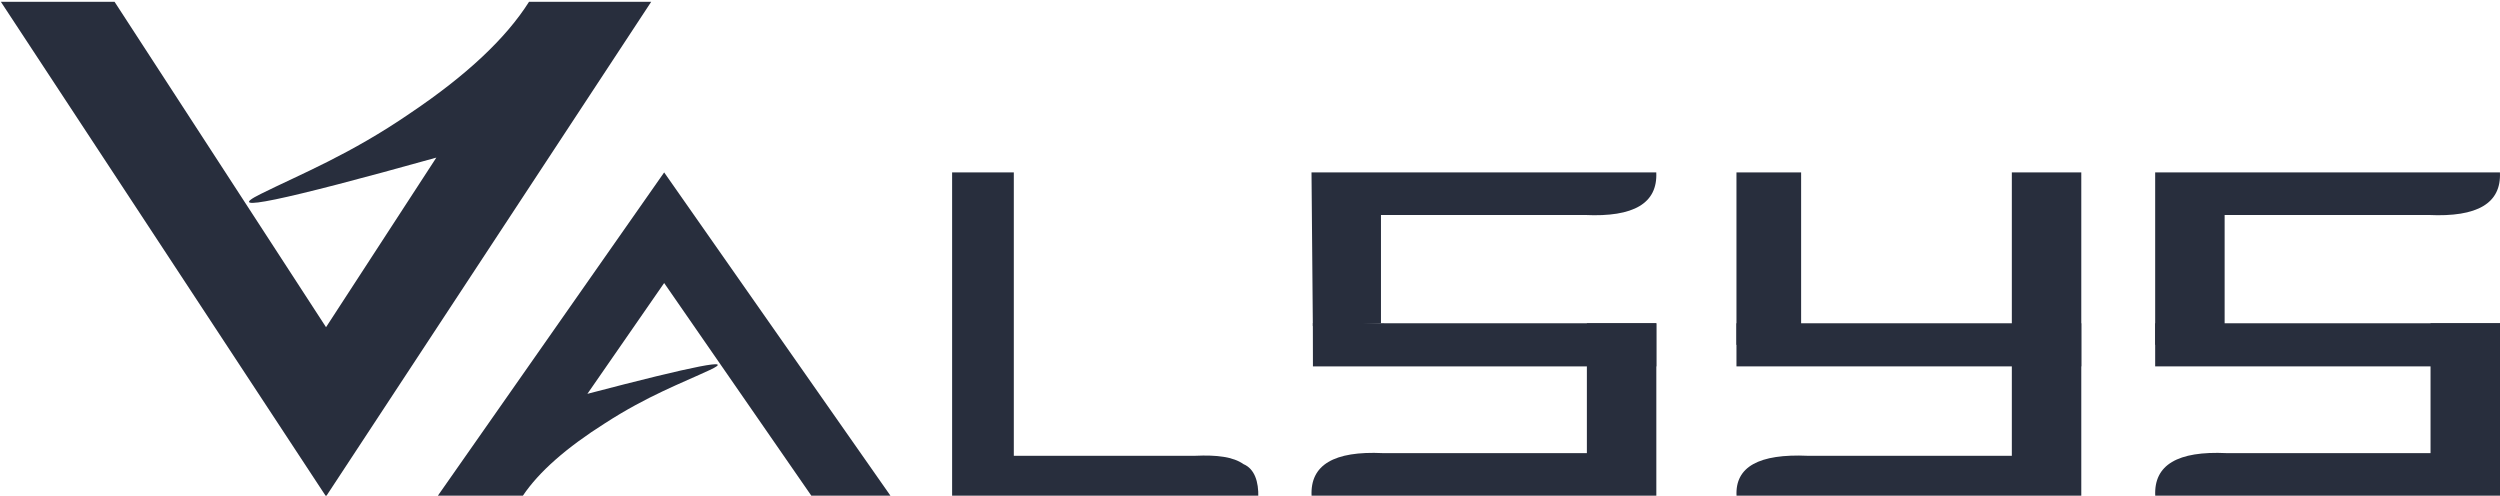 <?xml version="1.0" encoding="utf-8"?>
<svg width="116px" height="23px" viewBox="0 0 116 23" version="1.1" xmlns="http://www.w3.org/2000/svg">
  <title>Group 8</title>
  <desc>Created with Sketch.</desc>
  <g id="Symbols" stroke="none" stroke-width="1" fill="none" fill-rule="evenodd">
    <g id="Navigation/nav-bar" transform="translate(-36, -19)" fill="#282E3D">
      <g id="Group-8">
        <g transform="translate(36, 19)">
          <path d="M 37.646 23 L 30.817 13.132 L 27.255 18.274 C 32.29 16.954 34.182 16.586 32.931 17.17 C 31.64 17.773 30.037 18.369 28.085 19.63 C 26.28 20.771 25.005 21.894 24.262 23 L 20.317 23 L 30.817 8 L 41.317 23 L 37.646 23 Z" id="Path-2-Copy-2"/>
          <path d="M 47.929 21.149 L 55.46 21.148 C 56.469 21.102 57.224 21.199 57.696 21.535 C 58.211 21.751 58.405 22.346 58.385 23.076 L 58.384 23 C 58.384 23 50.378 23 44.178 23 L 44.178 8 L 47.041 8 L 47.041 21.149 L 47.929 21.149 Z" id="Path-3-Copy-12" style="stroke-opacity: 0.35; stroke-linejoin: round;"/>
          <polygon id="Path-3-Copy-15" points="100 15 100 17 106.688 17 116 17 116 15 104.716 15"/>
          <path d="M116,15 L116,23 L100.003,23 C99.935,21.574 101.039,20.916 103.315,21.025 L112.777,21.025 L112.777,15 L116,15 Z" id="Path-3-Copy-10"/>
          <path d="M100,16 L100,8 L104.57,8 L115.997,8 C116.065,9.426 114.961,10.084 112.685,9.975 L103.223,9.975 L103.223,16 L100,16 Z" id="Path-3-Copy-8"/>
          <g transform="matrix(1, 0, 0, 1, -0.428, 0)">
            <polygon id="Path-3-Copy-18" points="84 8 84 16 81 16 81 8"/>
            <polygon id="Path-3-Copy-17" points="81 15 81 17 87.688 17 97 17 97 15 85.716 15"/>
            <path d="M 97 8 L 97 23 L 81.003 23 C 80.935 21.663 82.039 21.046 84.315 21.149 L 93.777 21.149 L 93.777 8 L 97 8 Z" id="Path-3-Copy-7"/>
          </g>
          <g transform="matrix(1, 0, 0, 1, -1.646, 0)">
            <polygon id="Path-3-Copy-15" points="62.562 14.993 62.566 17 69.188 17 78.5 17 78.5 15 67.216 15"/>
            <path d="M 78.5 15 L 78.5 23 L 62.503 23 C 62.435 21.574 63.539 20.916 65.815 21.025 L 75.277 21.025 L 75.277 15 L 78.5 15 Z" id="Path-3-Copy-10"/>
            <path d="M 62.562 15.129 L 62.5 8 L 67.07 8 L 78.497 8 C 78.565 9.426 77.461 10.084 75.185 9.975 L 65.723 9.975 L 65.723 14.999 L 62.562 15.129 Z" id="Path-3-Copy-8" style="stroke-linejoin: round; stroke-width: 7px;"/>
          </g>
          <path d="M 59 4.5 L 82.303 4.5 L 81.993 7.833 C 81.846 9.408 80.878 11.755 79.513 12.569 C 78.408 13.228 76.688 13.509 75.185 13.475 L 69.223 13.475 L 69.223 19.5 L 59 19.5 Z M 74.935 8.19 L 62.5 12.5 L 65.723 12.5 C 65.723 12.5 74.084 8.552 74.935 8.19 Z" style="fill: none;"/>
          <path d="M 59 4.5 L 82.303 4.5 L 81.993 7.833 C 81.846 9.408 80.878 11.755 79.513 12.569 C 78.408 13.228 76.688 13.509 75.185 13.475 L 69.223 13.475 L 69.223 19.5 L 59 19.5 Z M 74.935 8.19 L 62.5 12.5 L 65.723 12.5 C 65.723 12.5 74.084 8.552 74.935 8.19 Z" style="fill: none;"/>
          <g id="1Wj_OdW5p2XR5myntx-Sk" transform="matrix(-0.479, 0, 0, 0.479, 15.128, 11.559)" style="">
            <path style="stroke: none; stroke-width: 1; stroke-dasharray: none; stroke-linecap: butt; stroke-dashoffset: 0; stroke-linejoin: miter; stroke-miterlimit: 4; fill: rgb(40,46,61); fill-rule: evenodd; opacity: 1;" vector-effect="non-scaling-stroke" transform=" translate(-31.5, -23.96)" d="M 51.987 0 L 31.5 31.523 L 20.815 15.096 C 35.919 19.314 41.595 20.49 37.841 18.624 C 33.968 16.697 29.161 14.792 23.304 10.764 C 17.888 7.12 14.065 3.532 11.834 0 L 0 0 L 31.5 47.917 L 63 0 z" stroke-linecap="round"/>
          </g>
        </g>
      </g>
    </g>
  </g>
</svg>